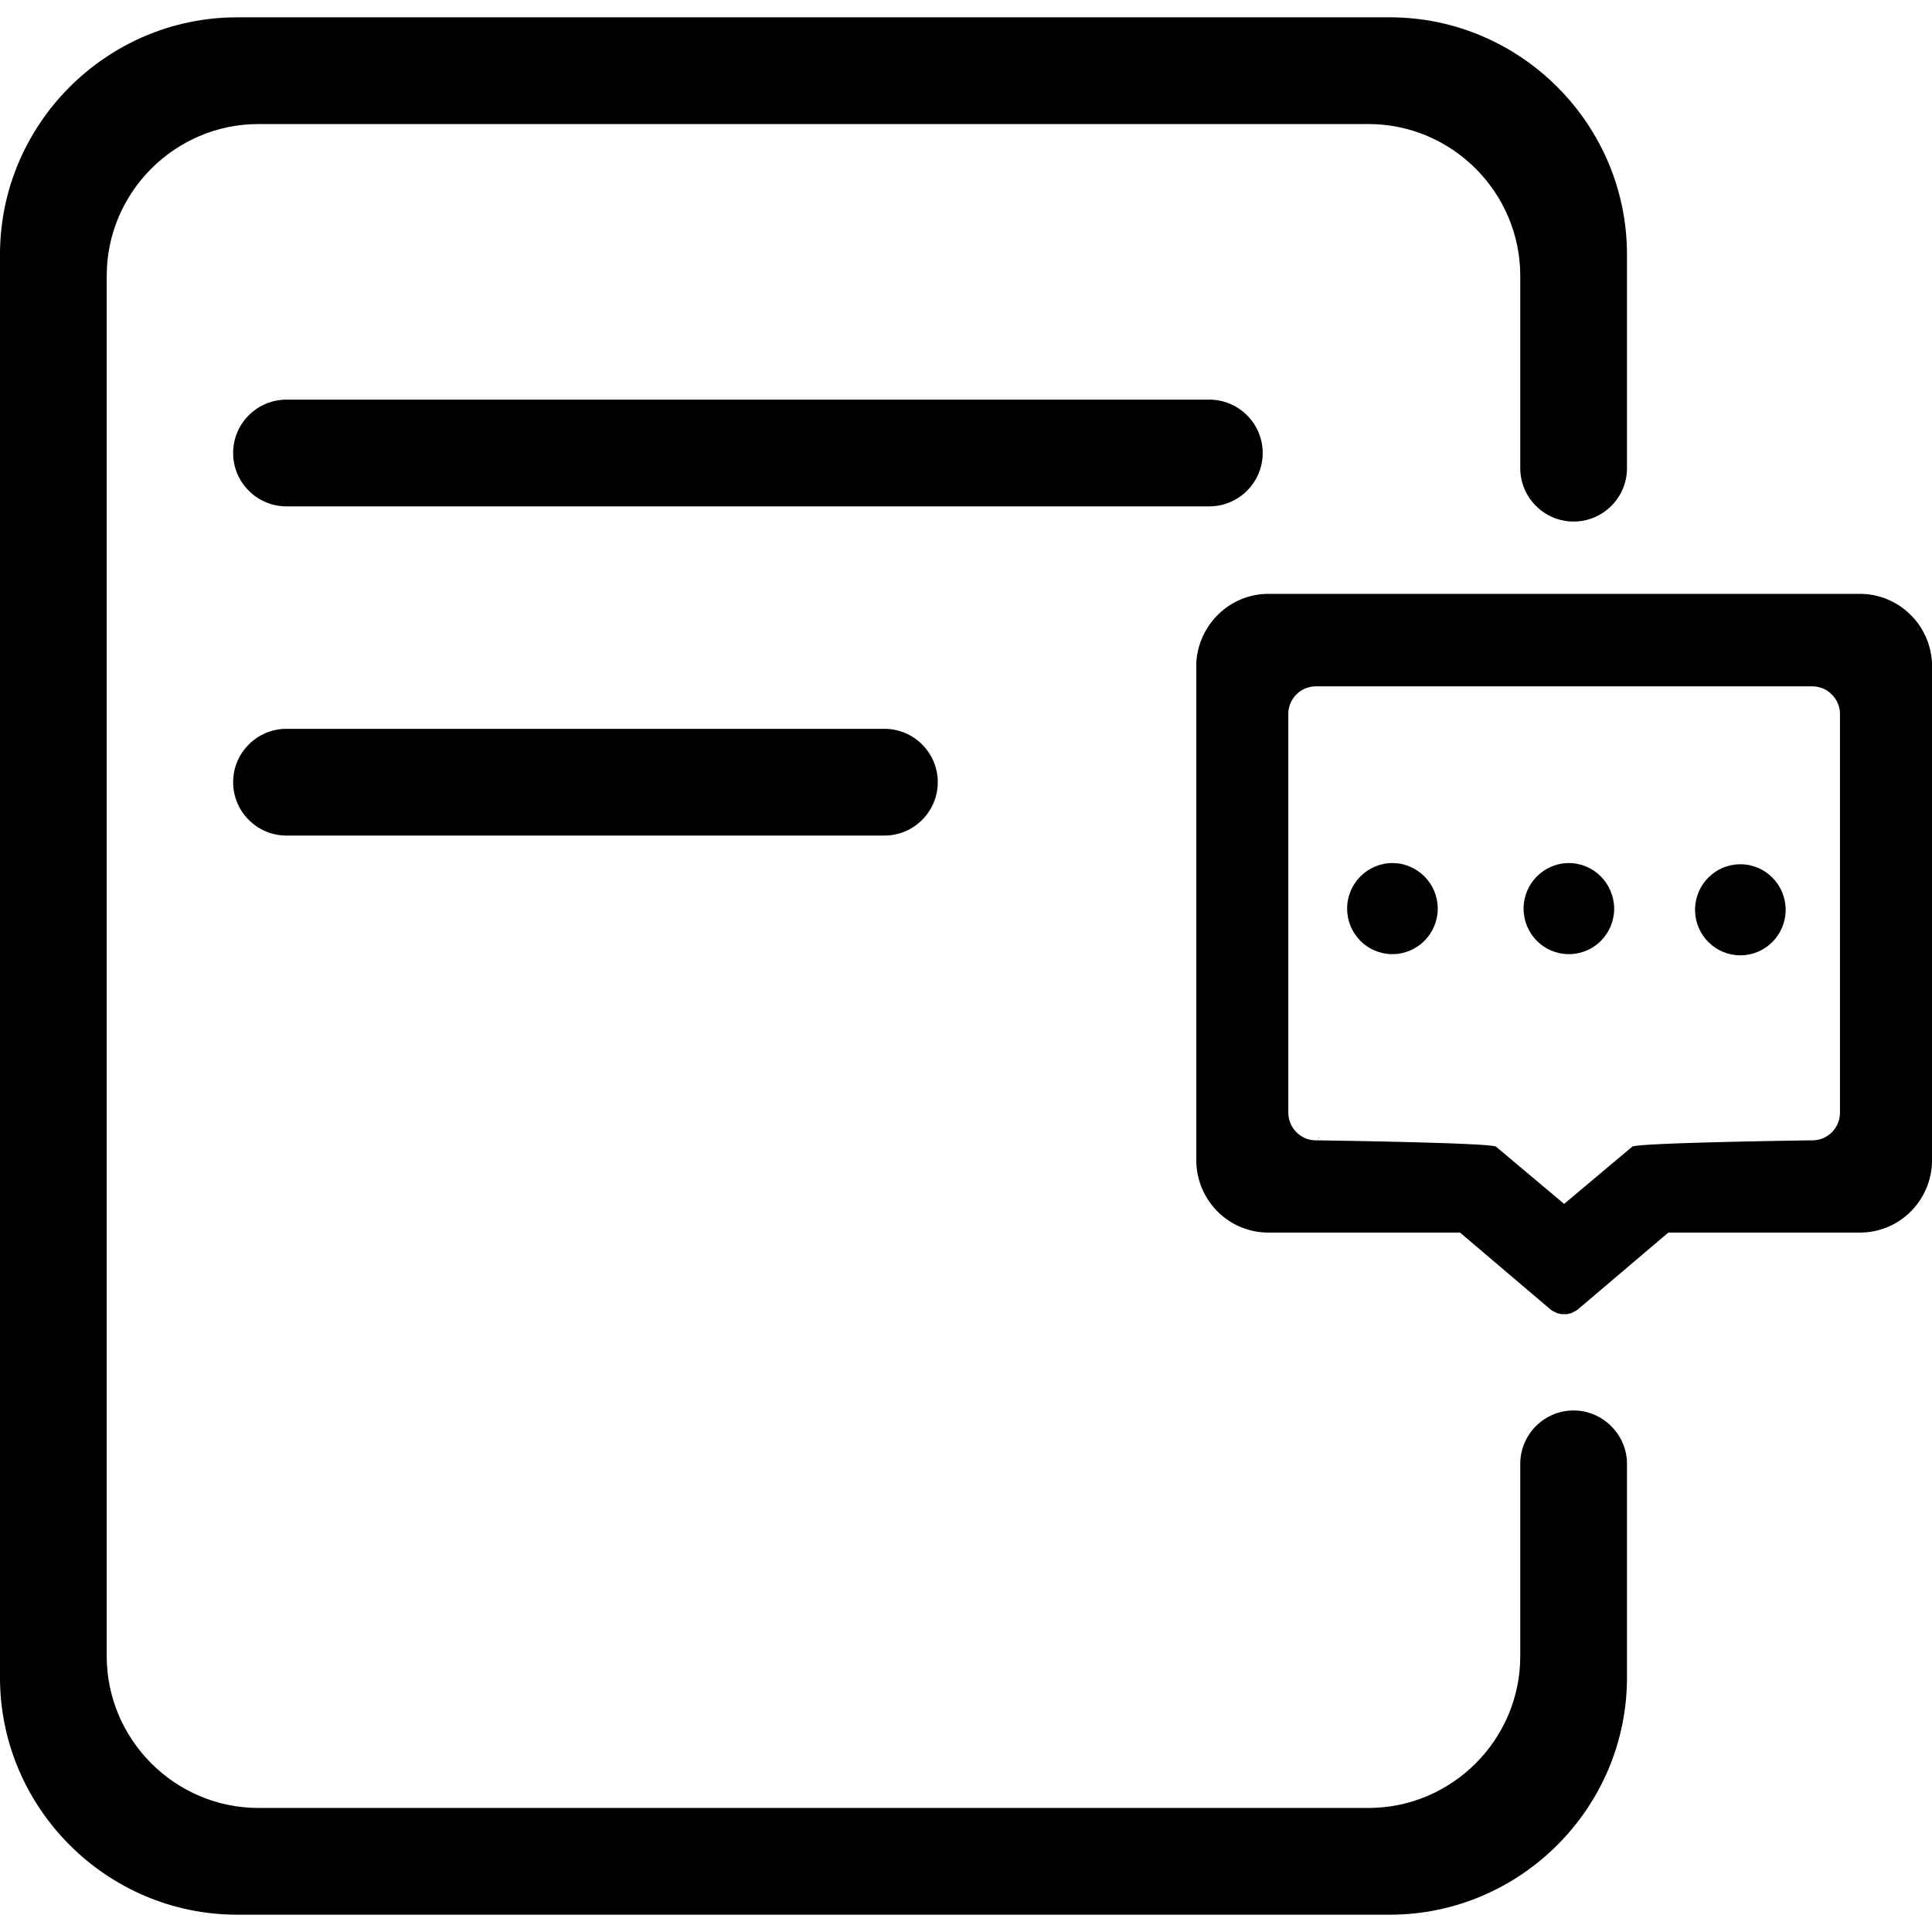 <?xml version="1.0" standalone="no"?><!DOCTYPE svg PUBLIC "-//W3C//DTD SVG 1.1//EN" "http://www.w3.org/Graphics/SVG/1.1/DTD/svg11.dtd"><svg t="1516189113120" class="icon" style="" viewBox="0 0 1024 1024" version="1.1" xmlns="http://www.w3.org/2000/svg" p-id="10885" xmlns:xlink="http://www.w3.org/1999/xlink" width="200" height="200"><defs><style type="text/css"></style></defs><path d="M698.796 603.136l-0.126 0.25 0.504-0.376-0.126-0.25z" p-id="10886"></path><path d="M834.054 747.572c-15.588 0-28.284 12.696-28.284 28.284v101.948c0 44.248-36.202 80.452-80.452 80.452H137.016c-44.248 0-80.452-36.202-80.452-80.452V146.196c0-44.248 36.204-80.452 80.452-80.452h588.302c44.248 0 80.452 36.204 80.452 80.452v101.948c0 15.588 12.696 28.284 28.284 28.284s28.284-12.696 28.284-28.284v-113.26c0-69.138-56.568-125.706-125.706-125.706H125.702C56.564 9.178-0.004 65.746-0.004 134.884V889.12c0 69.138 56.568 125.706 125.706 125.706h610.93c69.138 0 125.706-56.568 125.706-125.706v-113.26c0-15.462-12.822-28.284-28.284-28.284z" p-id="10887"></path><path d="M738.016 457.444c-13.198 0-24.01 10.81-24.01 24.136s10.684 24.136 24.01 24.136c13.198 0 24.01-10.81 24.01-24.136s-10.812-24.136-24.01-24.136zM831.542 457.444c-13.198 0-24.01 10.81-24.01 24.136s10.684 24.136 24.01 24.136 24.01-10.81 24.01-24.136c-0.126-13.324-10.812-24.136-24.01-24.136zM898.418 481.58c0.35-13.058 10.962-23.508 24.002-23.508 13.26 0 24.01 10.806 24.01 24.136s-10.75 24.136-24.01 24.136c-13.042 0-23.654-10.45-24-23.474z" p-id="10888"></path><path d="M1023.996 351.348c-1.006-20.364-17.726-36.58-38.216-36.58H672.27c-20.364 0-37.082 16.216-38.216 36.58v263.48c0 21.244 17.096 38.466 38.216 38.466h101.57l47.644 40.476 0.126 0.126c0.126 0.126 0.25 0.126 0.376 0.25s0.376 0.25 0.504 0.376c0.126 0.126 0.25 0.126 0.376 0.25s0.376 0.25 0.504 0.25c0.126 0.126 0.25 0.126 0.504 0.25 0.126 0.126 0.376 0.126 0.504 0.25s0.376 0.126 0.504 0.25c0.126 0.126 0.376 0.126 0.504 0.25 0.126 0 0.25 0.126 0.504 0.126s0.376 0.126 0.63 0.126c0.126 0 0.25 0.126 0.504 0.126s0.504 0.126 0.63 0.126h2.764c0.25 0 0.504 0 0.63-0.126 0.126 0 0.25-0.126 0.504-0.126s0.376-0.126 0.63-0.126c0.126 0 0.25-0.126 0.504-0.126a0.972 0.972 0 0 0 0.504-0.25c0.126 0 0.376-0.126 0.504-0.25s0.376-0.126 0.504-0.25c0.126-0.126 0.25-0.126 0.504-0.25a0.944 0.944 0 0 1 0.504-0.25c0.126-0.126 0.25-0.126 0.376-0.25s0.376-0.25 0.504-0.376c0.126-0.126 0.25-0.126 0.376-0.25l0.126-0.126 47.644-40.476h101.57c21.12 0 38.214-17.222 38.214-38.466V353.36v-2.012z m-48.774 238.338c0 8.172-6.538 14.708-14.582 14.708 0 0-93.4 1.256-95.536 3.394l-36.078 30.294-36.078-30.294c-2.264-2.136-95.536-3.394-95.536-3.394-8.044 0-14.582-6.662-14.582-14.708V378.5c0-8.17 6.538-14.708 14.582-14.708H960.64c8.044 0 14.582 6.662 14.582 14.708v211.186zM669.254 240.098c0-15.588-12.696-28.284-28.284-28.284H151.85c-15.588 0-28.284 12.696-28.284 28.284s12.696 28.284 28.284 28.284h489.12c15.588 0 28.284-12.696 28.284-28.284zM151.85 386.294c-15.588 0-28.284 12.696-28.284 28.284s12.696 28.284 28.284 28.284h316.904c15.588 0 28.284-12.696 28.284-28.284s-12.696-28.284-28.284-28.284H151.85z" p-id="10889"></path></svg>